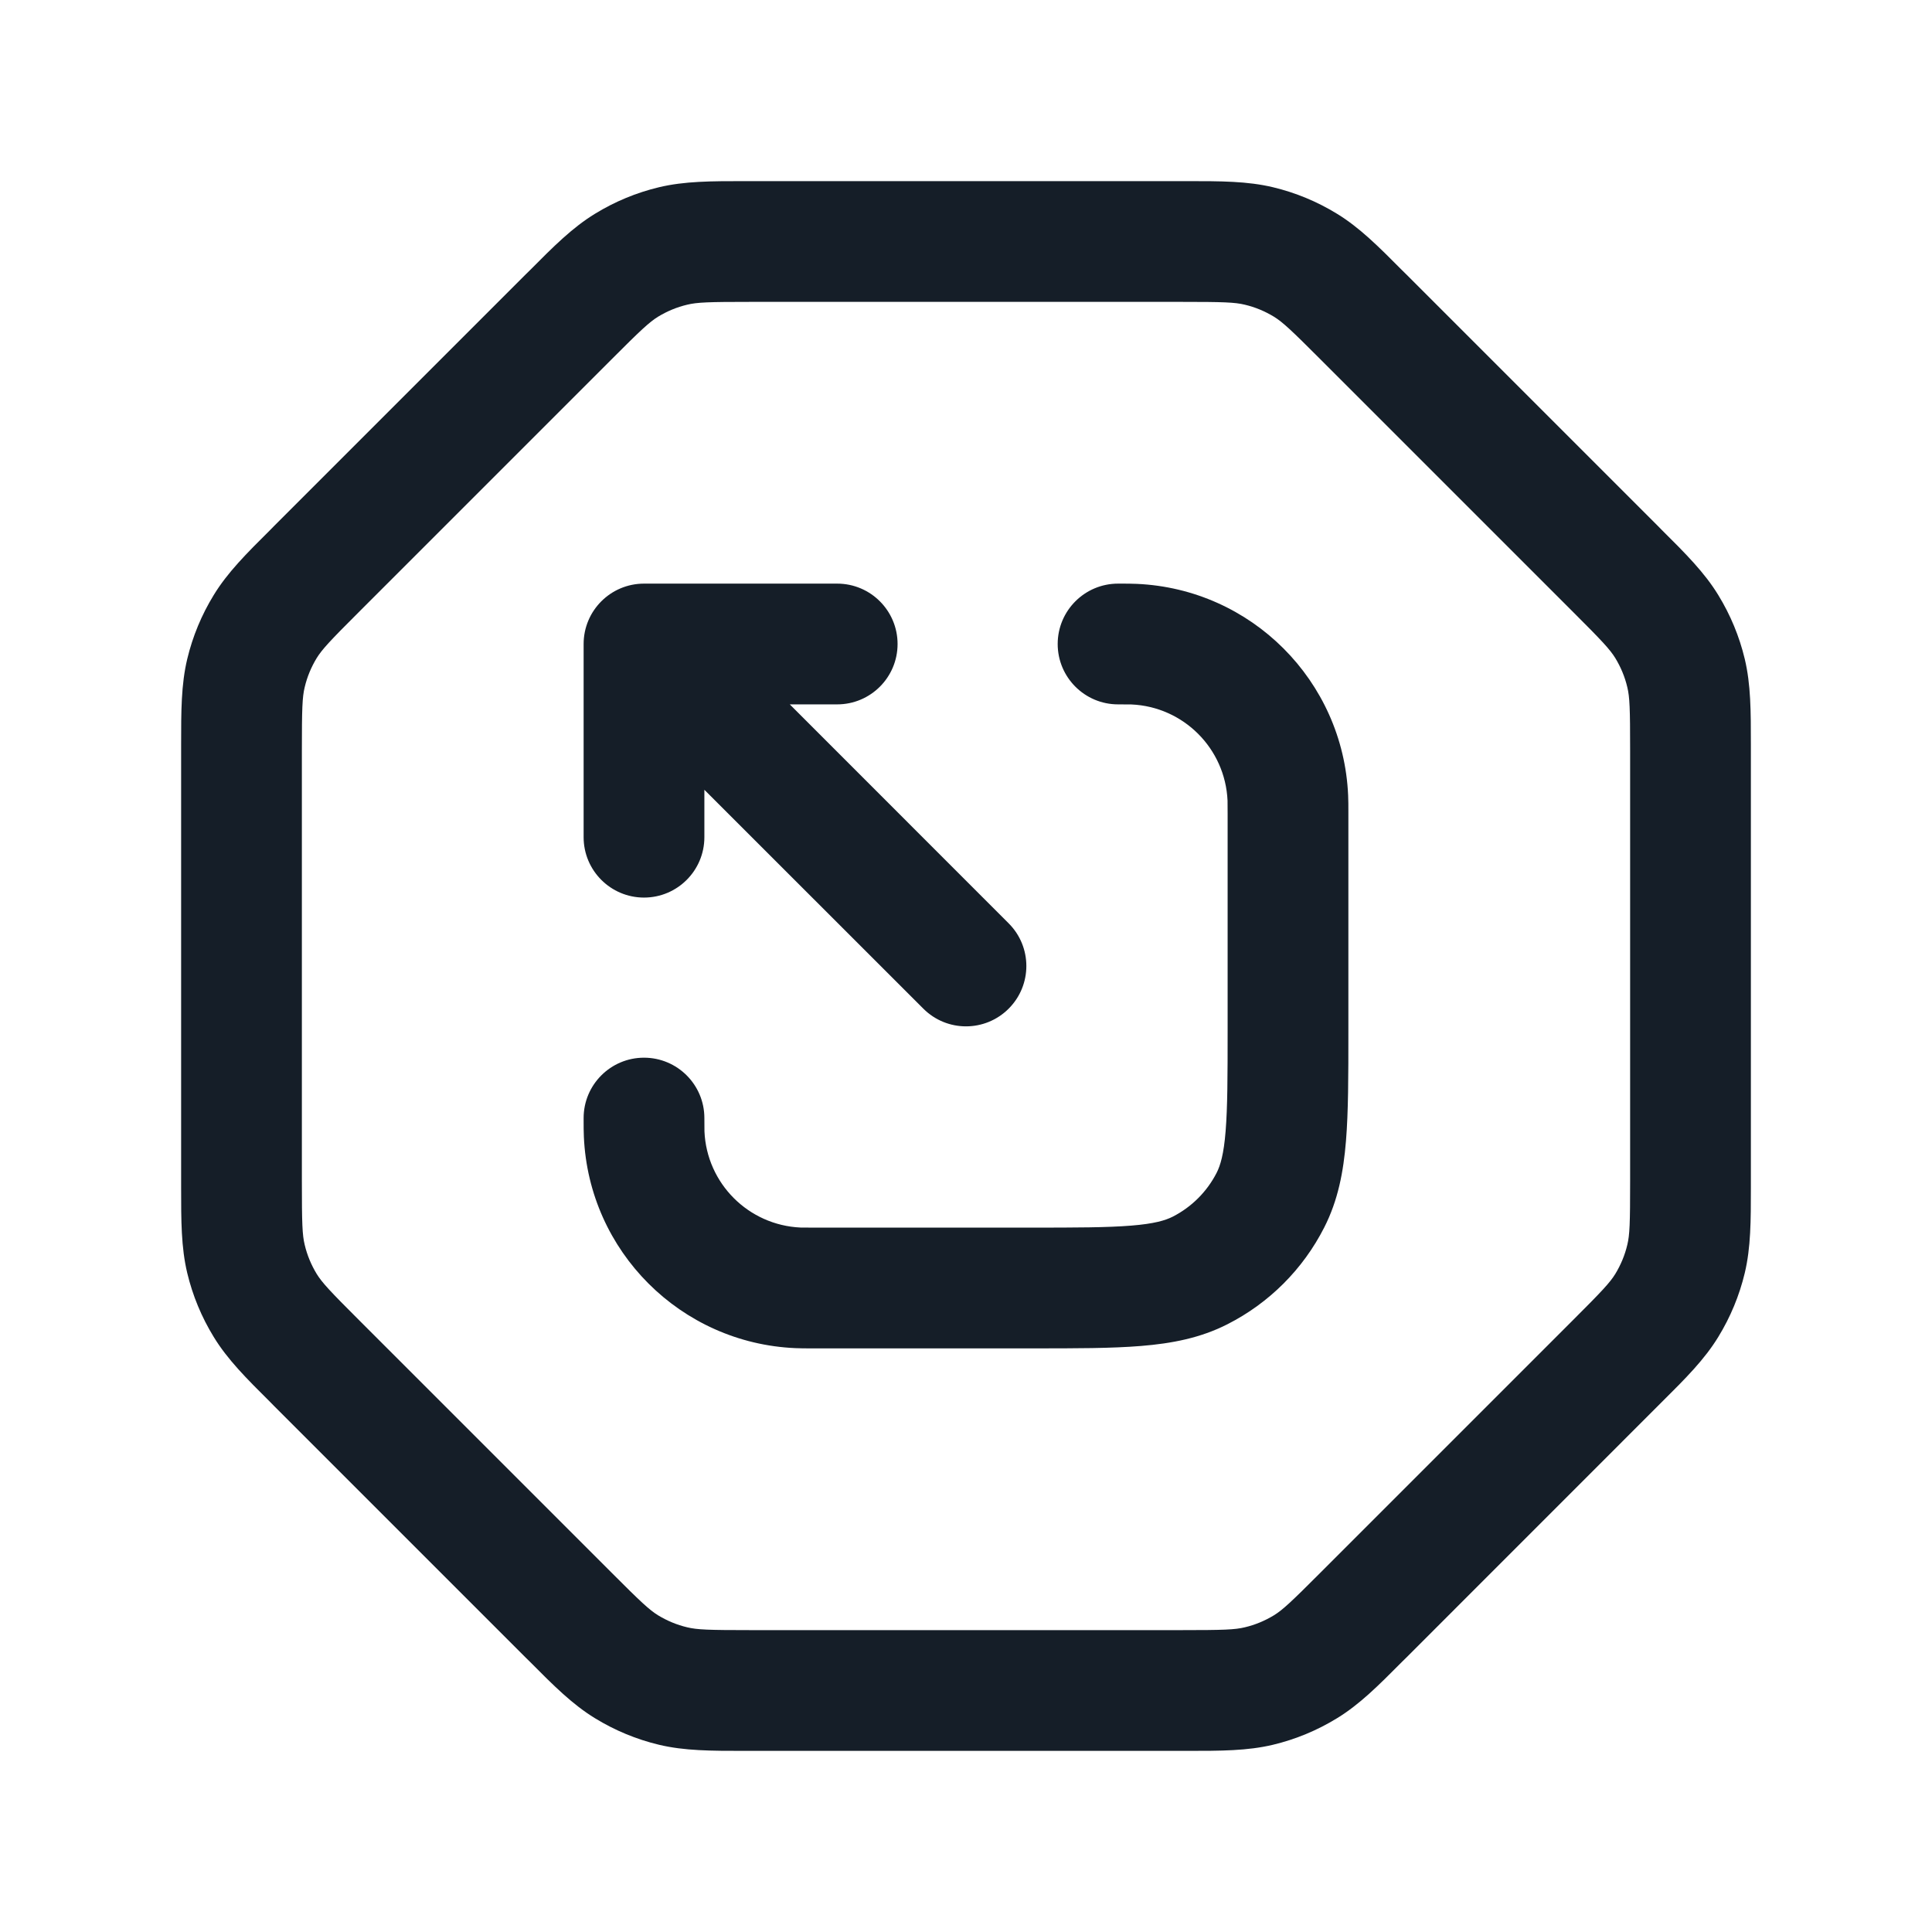 <svg xmlns="http://www.w3.org/2000/svg" viewBox="0 0 24 24">
  <defs/>
  <path fill="#151E28" d="M9.253,2.25 L14.675,2.25 L14.747,2.25 C15.166,2.25 15.495,2.25 15.814,2.326 C16.094,2.393 16.362,2.504 16.608,2.655 C16.888,2.826 17.121,3.059 17.416,3.356 L17.468,3.407 L20.593,6.532 L20.644,6.584 C20.941,6.879 21.174,7.112 21.345,7.392 C21.496,7.638 21.607,7.906 21.674,8.186 C21.75,8.505 21.75,8.834 21.75,9.253 L21.75,14.747 C21.75,15.166 21.75,15.495 21.674,15.814 C21.607,16.094 21.496,16.362 21.345,16.608 C21.174,16.888 20.941,17.121 20.644,17.416 L17.468,20.593 L17.416,20.644 C17.121,20.941 16.888,21.174 16.608,21.345 C16.362,21.496 16.094,21.607 15.814,21.674 C15.495,21.75 15.166,21.75 14.747,21.75 L9.253,21.75 C8.834,21.75 8.505,21.75 8.186,21.674 C7.906,21.607 7.638,21.496 7.392,21.345 C7.112,21.174 6.879,20.941 6.584,20.644 L6.532,20.593 L3.407,17.468 L3.356,17.416 L3.356,17.416 C3.059,17.121 2.826,16.888 2.655,16.608 C2.504,16.362 2.393,16.094 2.326,15.814 C2.25,15.495 2.25,15.166 2.25,14.747 L2.25,14.675 L2.25,9.325 L2.25,9.253 C2.25,8.834 2.25,8.505 2.326,8.186 C2.393,7.906 2.504,7.638 2.655,7.392 C2.826,7.112 3.059,6.879 3.356,6.584 L3.407,6.532 L6.532,3.407 L6.584,3.356 C6.879,3.059 7.112,2.826 7.392,2.655 C7.638,2.504 7.906,2.393 8.186,2.326 C8.505,2.25 8.834,2.25 9.253,2.25 Z M9.325,3.75 C8.801,3.75 8.66,3.755 8.537,3.785 C8.409,3.815 8.287,3.866 8.175,3.934 C8.067,4.001 7.964,4.096 7.593,4.468 L4.468,7.593 C4.096,7.964 4.001,8.067 3.934,8.175 C3.866,8.287 3.815,8.409 3.785,8.537 C3.755,8.66 3.75,8.801 3.75,9.325 L3.75,14.675 C3.75,15.199 3.755,15.34 3.785,15.463 C3.815,15.591 3.866,15.713 3.934,15.825 C4.001,15.933 4.096,16.036 4.468,16.407 L7.593,19.532 C7.964,19.904 8.067,19.999 8.175,20.066 C8.287,20.134 8.409,20.185 8.537,20.215 C8.66,20.245 8.801,20.25 9.325,20.25 L14.675,20.25 C15.199,20.25 15.34,20.245 15.463,20.215 C15.591,20.185 15.713,20.134 15.825,20.066 C15.933,19.999 16.036,19.904 16.407,19.532 L19.532,16.407 C19.904,16.036 19.999,15.933 20.066,15.825 C20.134,15.713 20.185,15.591 20.215,15.463 C20.245,15.34 20.25,15.199 20.25,14.675 L20.25,9.325 C20.25,8.801 20.245,8.66 20.215,8.537 C20.185,8.409 20.134,8.287 20.066,8.175 C19.999,8.067 19.904,7.964 19.532,7.593 L16.407,4.468 C16.036,4.096 15.933,4.001 15.825,3.934 C15.713,3.866 15.591,3.815 15.463,3.785 C15.34,3.755 15.199,3.75 14.675,3.75 Z M13.889,7.25 L13.905,7.25 C13.993,7.25 14.06,7.25 14.12,7.253 C15.545,7.315 16.685,8.456 16.747,9.88 C16.75,9.94 16.75,10.008 16.75,10.095 L16.75,12.83 C16.75,13.365 16.75,13.81 16.72,14.175 C16.689,14.555 16.622,14.911 16.45,15.248 C16.187,15.766 15.766,16.187 15.248,16.45 C14.911,16.622 14.555,16.689 14.175,16.72 C13.811,16.75 13.365,16.75 12.83,16.75 L10.095,16.75 C10.007,16.75 9.94,16.75 9.88,16.747 C8.456,16.685 7.315,15.545 7.253,14.12 C7.25,14.06 7.25,13.993 7.25,13.906 L7.25,13.889 C7.25,13.475 7.586,13.139 8,13.139 C8.414,13.139 8.75,13.475 8.75,13.889 C8.75,14 8.75,14.031 8.751,14.054 C8.779,14.702 9.298,15.22 9.945,15.249 C9.969,15.25 10,15.25 10.111,15.25 L12.8,15.25 C13.372,15.25 13.757,15.249 14.052,15.225 C14.34,15.202 14.477,15.16 14.568,15.114 C14.803,14.994 14.994,14.803 15.114,14.568 C15.16,14.477 15.202,14.34 15.225,14.052 C15.249,13.757 15.25,13.372 15.25,12.8 L15.25,10.111 C15.25,10 15.25,9.969 15.249,9.945 C15.22,9.298 14.702,8.779 14.054,8.751 C14.031,8.75 14,8.75 13.889,8.75 C13.475,8.75 13.139,8.414 13.139,8 C13.139,7.586 13.475,7.25 13.889,7.25 Z M10.4,7.25 C10.814,7.25 11.15,7.586 11.15,8 C11.15,8.414 10.814,8.75 10.4,8.75 L9.811,8.75 L12.53,11.47 C12.823,11.763 12.823,12.237 12.53,12.53 C12.237,12.823 11.763,12.823 11.47,12.53 L8.75,9.811 L8.75,10.4 C8.75,10.814 8.414,11.15 8,11.15 C7.586,11.15 7.25,10.814 7.25,10.4 L7.25,8 C7.25,7.586 7.586,7.25 8,7.25 Z"/>
</svg>

